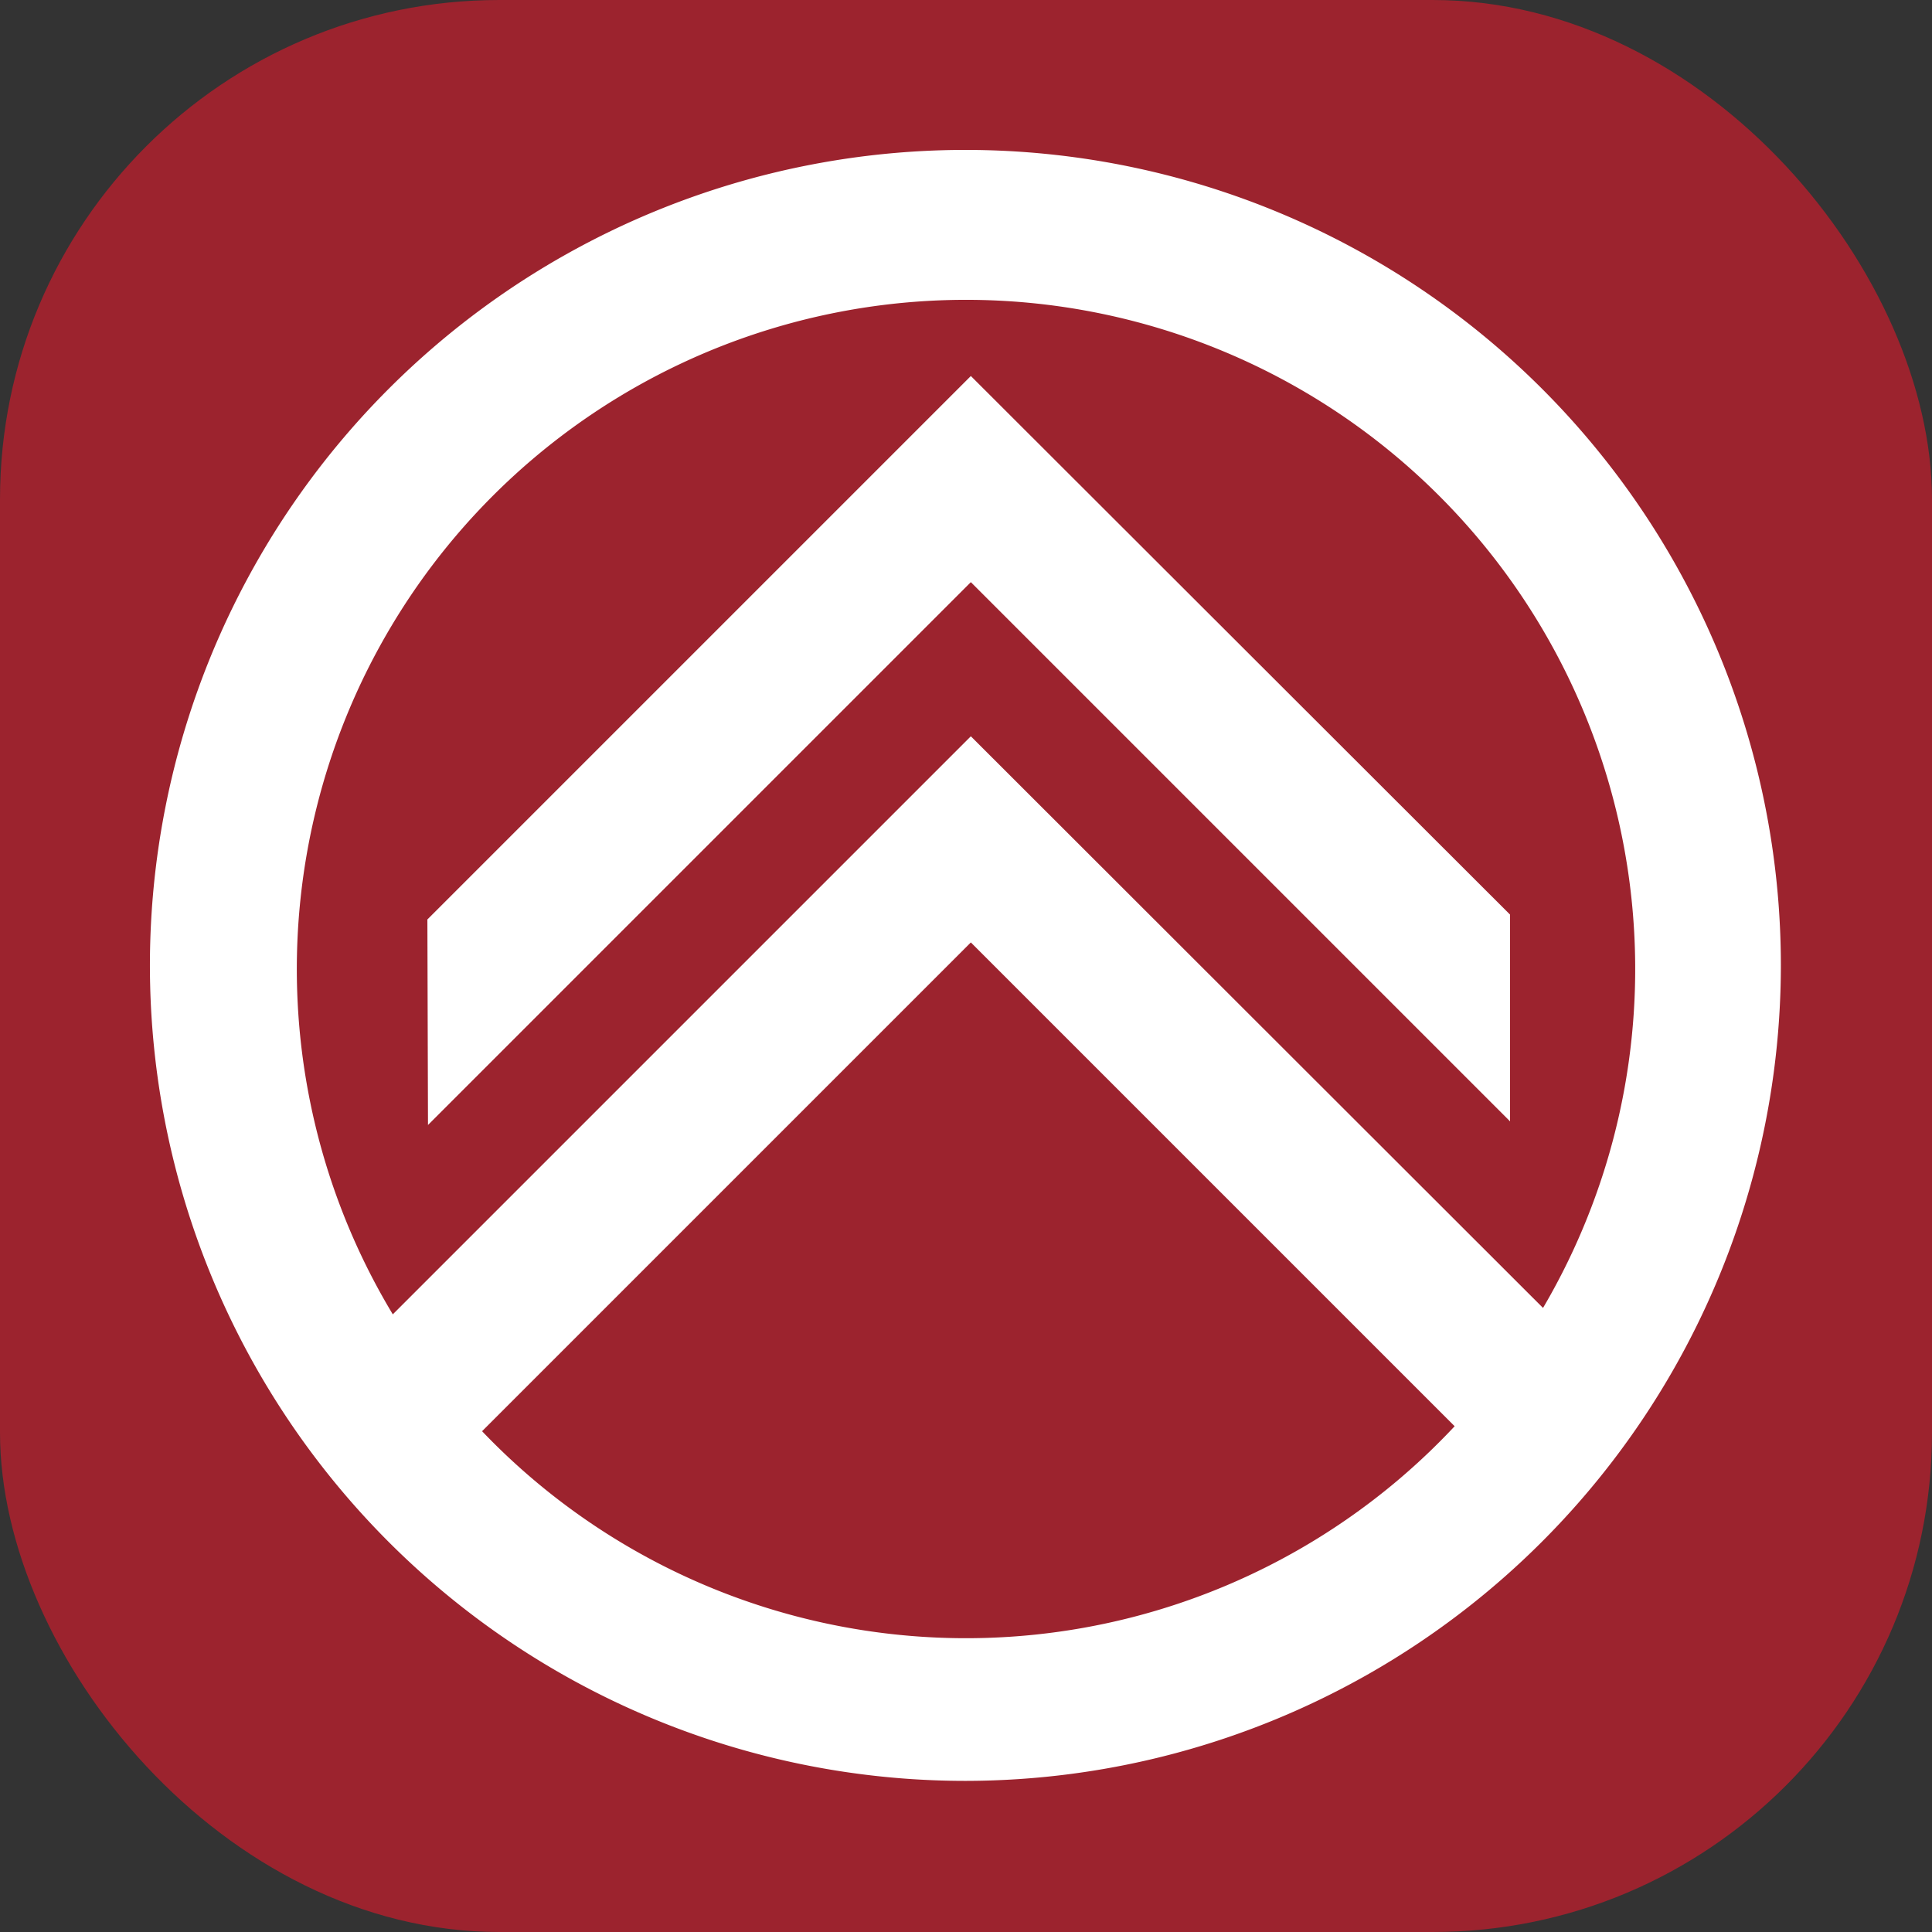 <svg id="Layer_1" data-name="Layer 1" xmlns="http://www.w3.org/2000/svg" viewBox="0 0 31.96 31.96"><rect x="0" y="0" width="31.96" height="31.96" fill="#333333" stroke="none"/><defs><style>.cls-1{fill:#be1e2d;opacity:0.75;}.cls-2{fill:#fff;}</style></defs><rect class="cls-1" width="31.96" height="31.96" rx="8.26"/><path class="cls-2" d="M16,29.5A13.49,13.49,0,1,1,29.5,16,13.5,13.5,0,0,1,16,29.5ZM16,5A11.07,11.07,0,1,0,27.09,16,11.07,11.07,0,0,0,16,5Z" transform="translate(-0.04 -0.04)"/><polygon class="cls-2" points="7.08 18.61 7.07 15.21 16.06 6.22 24.98 15.13 24.98 18.55 16.06 9.63 7.08 18.61"/><polygon class="cls-2" points="7.08 24.57 5.38 22.86 16.06 12.18 26.59 22.7 24.88 24.41 16.06 15.59 7.08 24.57"/></svg>